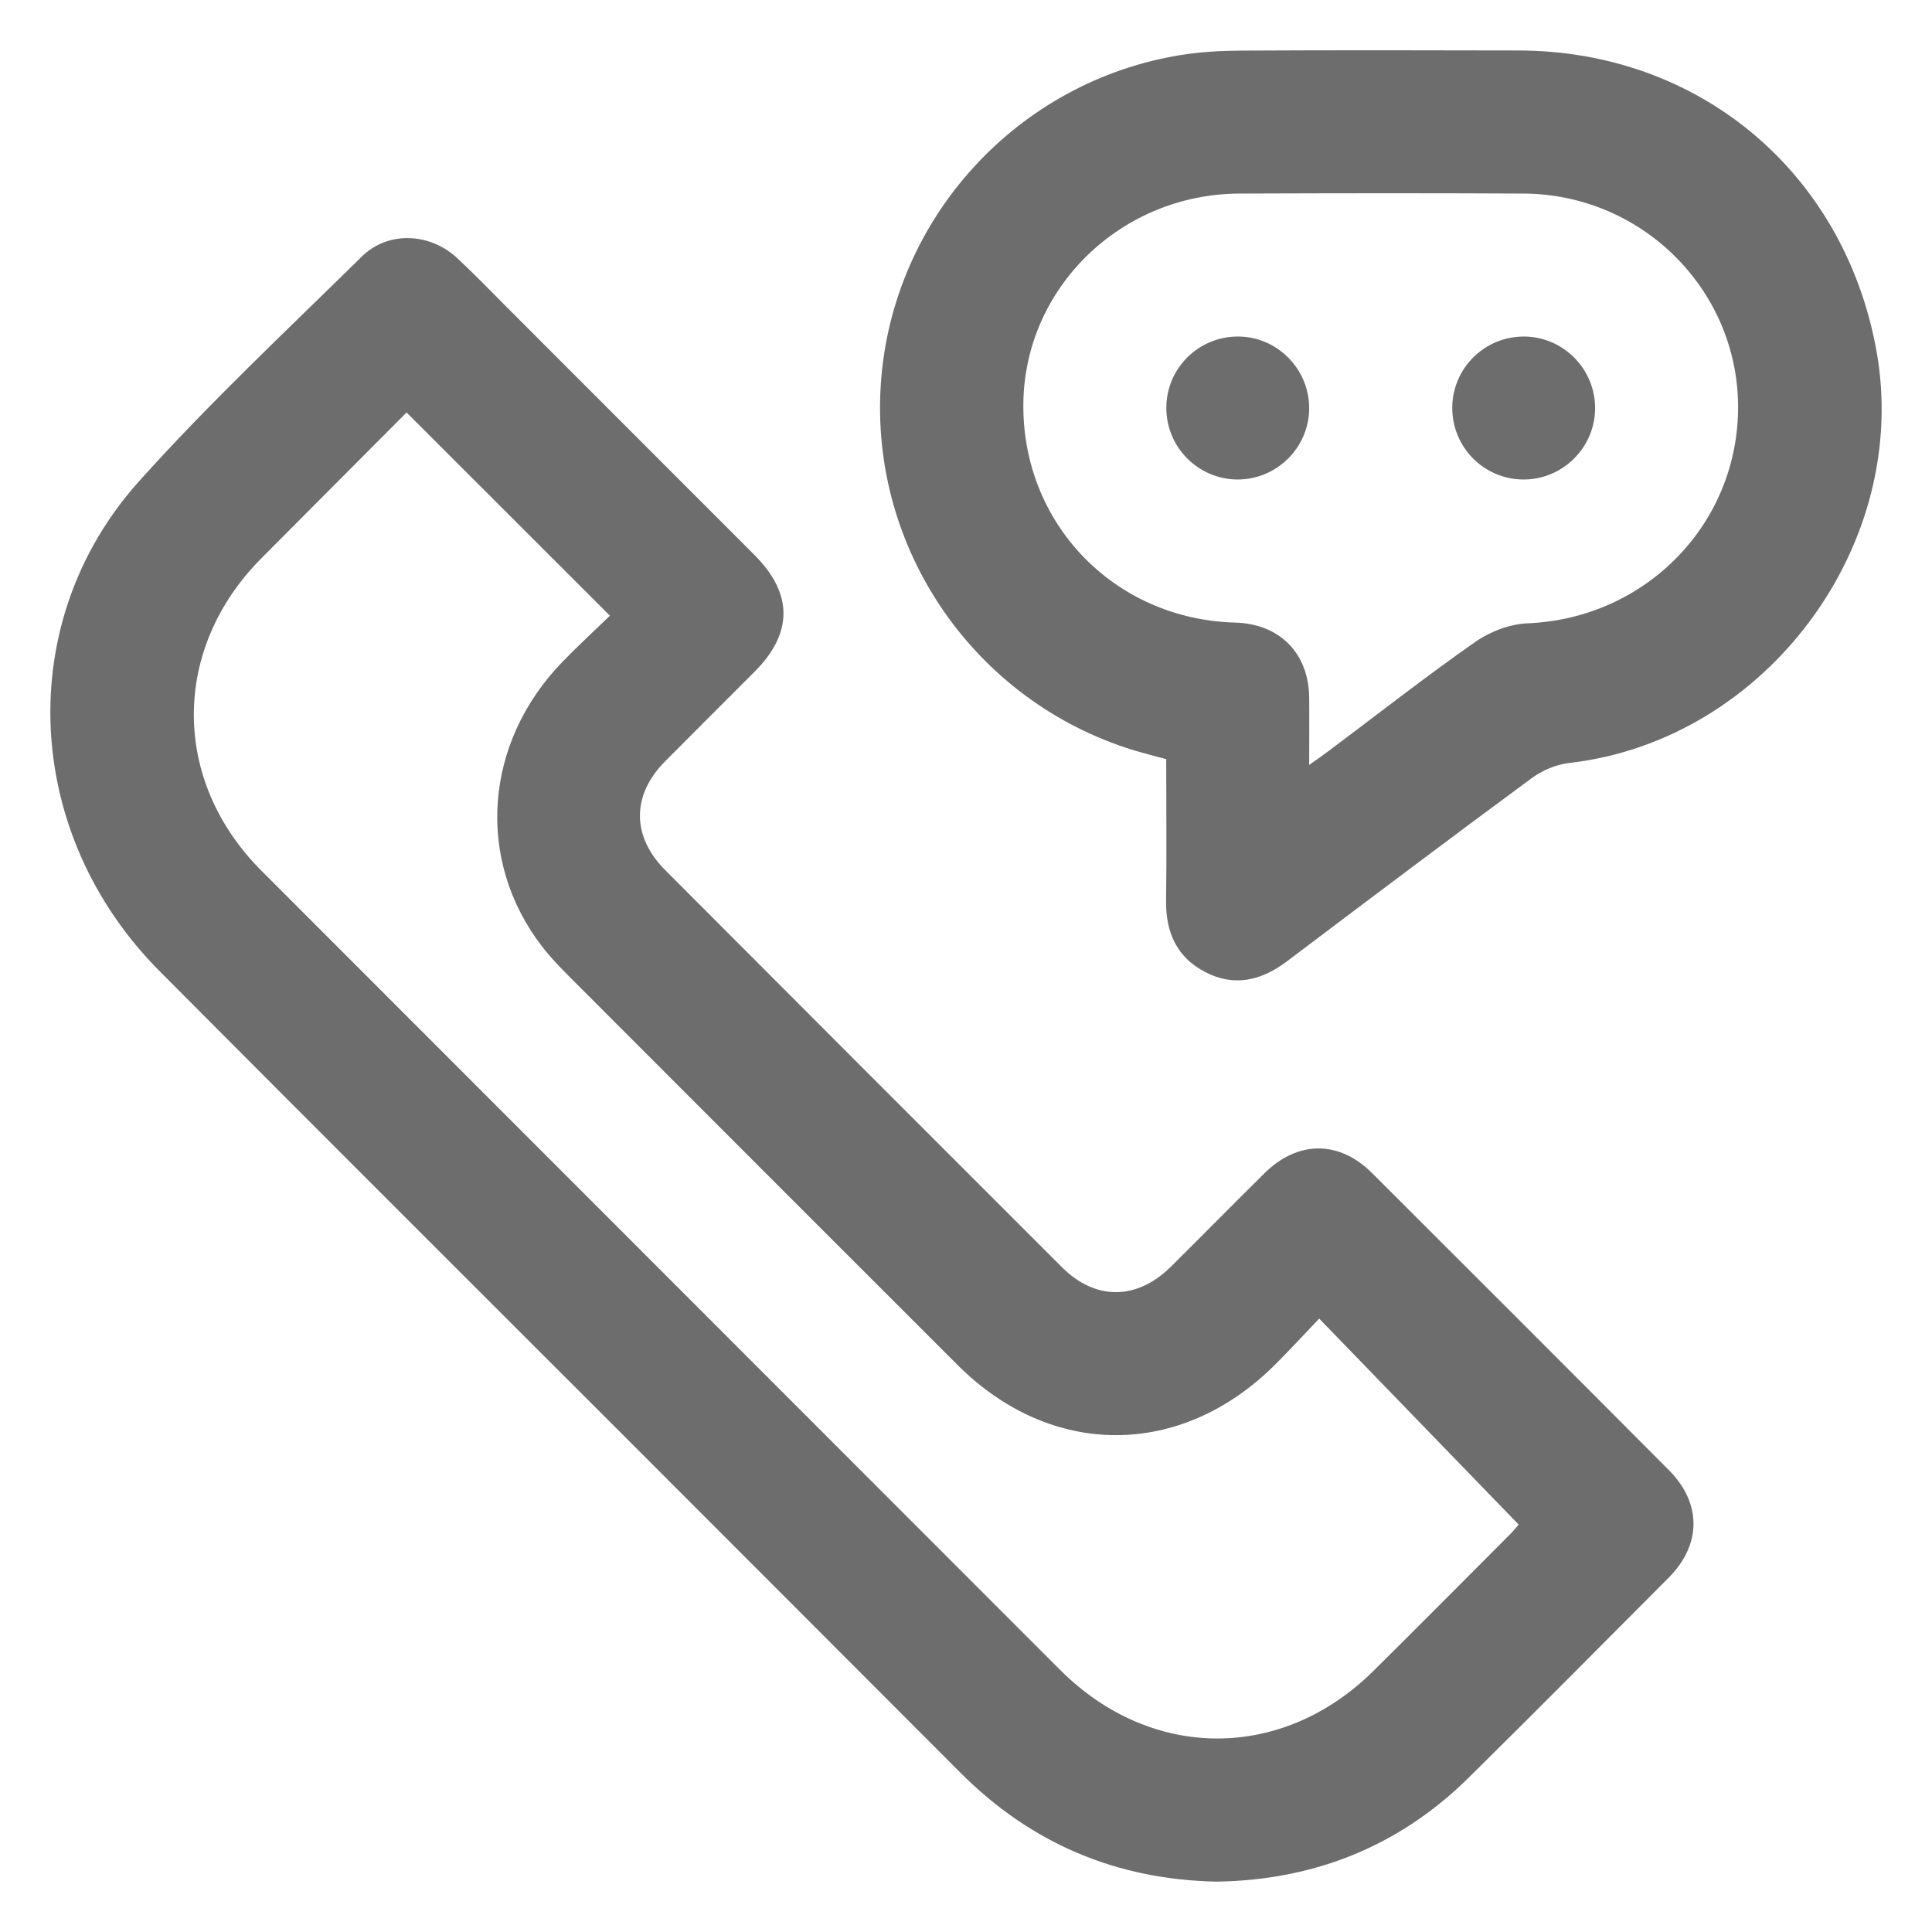 <svg width="16" height="16" viewBox="0 0 16 16" fill="none" xmlns="http://www.w3.org/2000/svg">
<g clip-path="url(#clip0_4794_1247)">
<path d="M10.076 15.583C9.246 15.566 8.54 15.268 7.954 14.681C7.034 13.758 6.112 12.838 5.192 11.916C3.901 10.625 2.608 9.336 1.321 8.042C0.191 6.907 0.104 5.152 1.152 3.985C1.734 3.336 2.374 2.737 2.996 2.125C3.213 1.911 3.56 1.926 3.788 2.139C3.939 2.28 4.083 2.43 4.229 2.576C4.902 3.25 5.576 3.923 6.249 4.597C6.568 4.916 6.568 5.243 6.25 5.562C6.003 5.81 5.754 6.057 5.507 6.306C5.23 6.586 5.23 6.927 5.51 7.207C6.604 8.304 7.699 9.4 8.795 10.495C9.073 10.772 9.415 10.769 9.697 10.49C9.956 10.233 10.212 9.973 10.472 9.716C10.747 9.444 11.089 9.442 11.362 9.714C12.183 10.533 13.003 11.353 13.821 12.175C14.094 12.449 14.092 12.792 13.819 13.066C13.269 13.618 12.72 14.172 12.165 14.72C11.587 15.291 10.885 15.57 10.076 15.583ZM3.367 3.416C2.966 3.819 2.565 4.22 2.165 4.623C1.419 5.373 1.418 6.464 2.166 7.212C4.37 9.418 6.574 11.623 8.778 13.828C9.533 14.584 10.619 14.588 11.377 13.835C11.756 13.46 12.131 13.082 12.507 12.705C12.534 12.678 12.558 12.648 12.577 12.626C12.026 12.057 11.482 11.496 10.925 10.92C10.784 11.068 10.674 11.188 10.559 11.302C9.78 12.079 8.705 12.08 7.929 11.303C6.854 10.229 5.78 9.154 4.706 8.079C4.63 8.002 4.554 7.923 4.488 7.837C3.937 7.121 4.007 6.151 4.659 5.48C4.788 5.347 4.925 5.221 5.051 5.099C4.481 4.529 3.93 3.979 3.367 3.416Z" fill="#6D6D6D"/>
<path d="M9.658 6.287C9.564 6.261 9.474 6.239 9.385 6.212C8.068 5.806 7.201 4.544 7.295 3.175C7.389 1.807 8.425 0.672 9.783 0.455C9.947 0.429 10.116 0.42 10.284 0.419C11.048 0.415 11.812 0.416 12.576 0.418C14.067 0.421 15.263 1.419 15.537 2.888C15.838 4.502 14.63 6.131 12.999 6.318C12.889 6.33 12.771 6.38 12.681 6.447C12.003 6.947 11.33 7.454 10.657 7.962C10.446 8.121 10.222 8.175 9.981 8.05C9.747 7.929 9.654 7.723 9.657 7.463C9.662 7.074 9.658 6.685 9.658 6.287ZM10.842 6.335C10.915 6.283 10.963 6.25 11.009 6.215C11.411 5.914 11.807 5.603 12.219 5.315C12.341 5.23 12.504 5.168 12.652 5.162C13.634 5.121 14.403 4.332 14.394 3.355C14.385 2.392 13.593 1.608 12.618 1.603C11.834 1.599 11.05 1.6 10.266 1.603C9.285 1.606 8.487 2.381 8.475 3.338C8.462 4.335 9.228 5.129 10.229 5.156C10.596 5.166 10.837 5.408 10.842 5.774C10.844 5.951 10.842 6.128 10.842 6.335Z" fill="#6D6D6D"/>
<path d="M10.255 2.787C10.58 2.789 10.844 3.058 10.842 3.384C10.84 3.709 10.571 3.973 10.246 3.971C9.92 3.968 9.657 3.701 9.659 3.374C9.661 3.048 9.928 2.785 10.255 2.787Z" fill="#6D6D6D"/>
<path d="M12.614 3.971C12.288 3.969 12.025 3.702 12.027 3.375C12.029 3.048 12.296 2.785 12.623 2.787C12.948 2.789 13.212 3.058 13.21 3.383C13.208 3.708 12.94 3.973 12.614 3.971Z" fill="#6D6D6D"/>
</g>
<defs>
<clipPath id="clip0_4794_1247">
<rect width="16" height="16" fill="white"/>
</clipPath>
</defs>
</svg>
